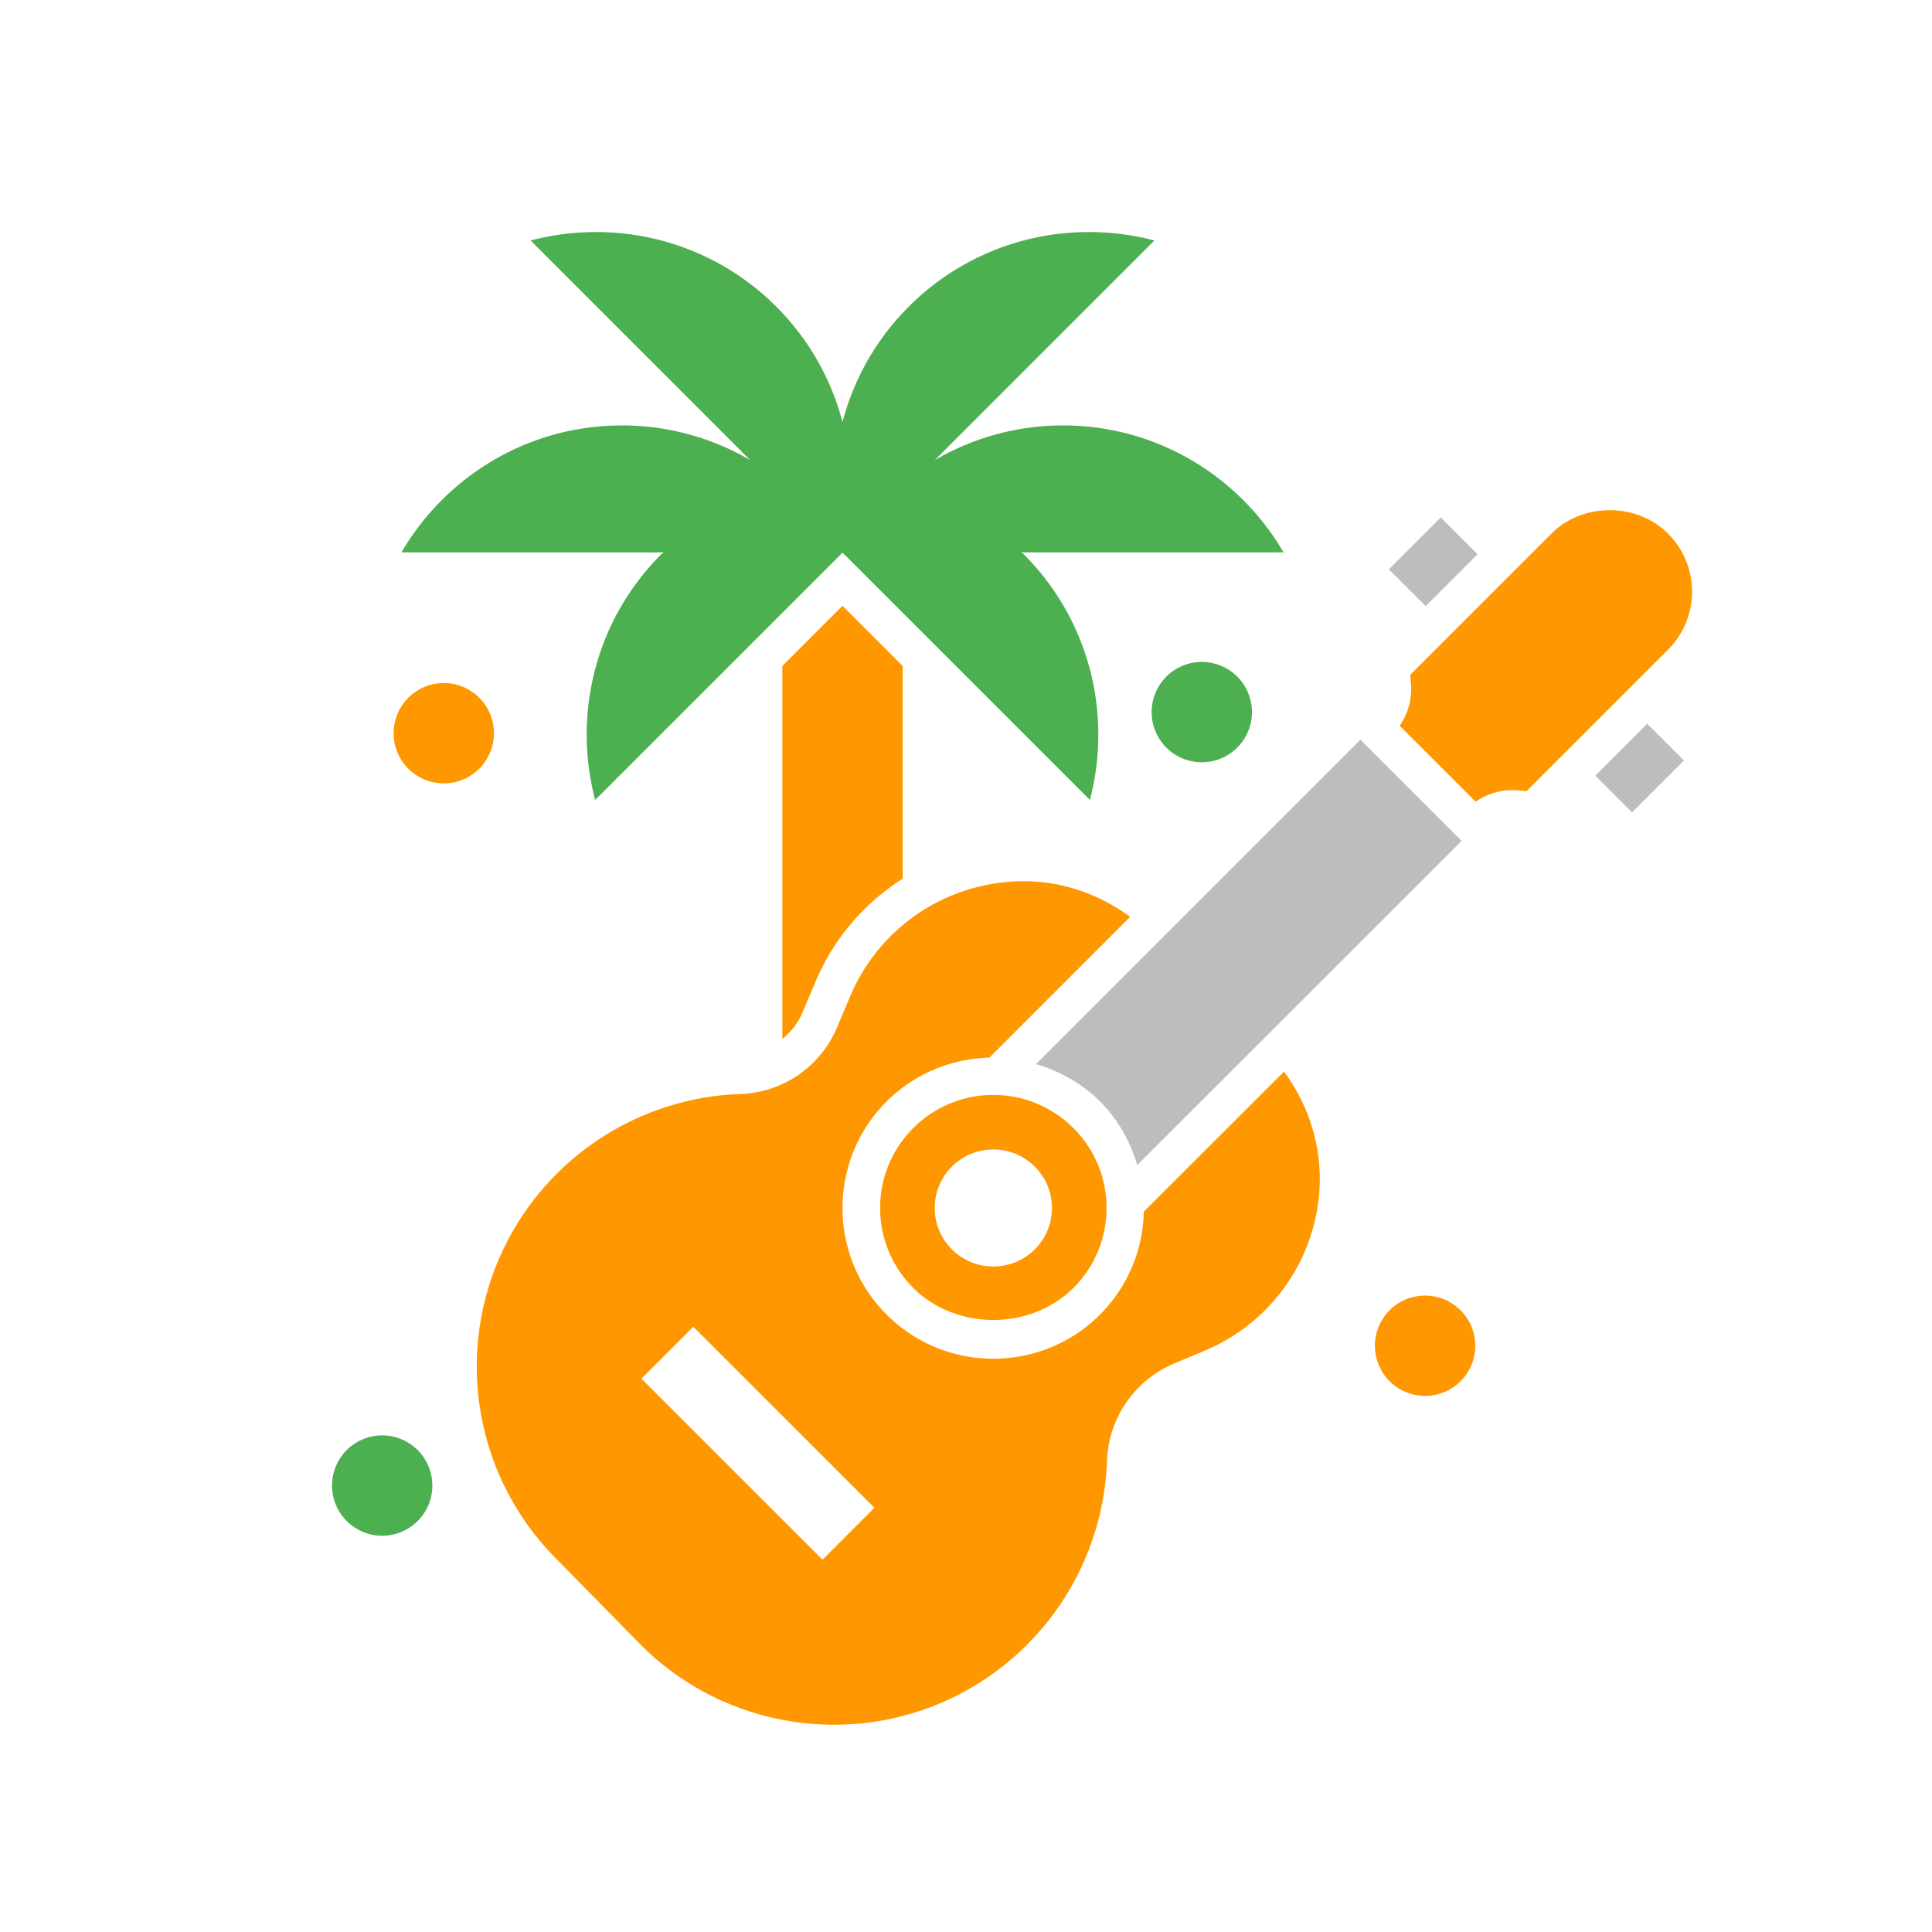 <svg xmlns="http://www.w3.org/2000/svg" height="122.234" width="122.234" xml:space="preserve"><defs><clipPath id="a" clipPathUnits="userSpaceOnUse"><path d="M0 91.675h91.675V0H0Z"/></clipPath></defs><g clip-path="url(#a)" transform="matrix(1.333 0 0 -1.333 0 122.234)"><path style="fill:#ff9800;fill-opacity:1;fill-rule:nonzero;stroke:none" d="M0 0v-17.71c.395.334.735.737.942 1.231l.642 1.515A10.658 10.658 0 0 0 5.71-10.1V0L2.854 2.854Z" transform="translate(37.133 60.09)"/><path style="fill:#4caf50;fill-opacity:1;fill-rule:nonzero;stroke:none" d="M0 0c-3.16-3.161-4.199-7.63-3.141-11.662L8.6.078l11.741-11.74C21.399-7.63 20.36-3.161 17.2 0c-.035.035-.08.053-.116.089h12.45c-2.102 3.599-5.997 6.025-10.467 6.025-2.222 0-4.299-.603-6.088-1.648l10.426 10.426c-1.016.266-2.06.4-3.104.4a12.06 12.06 0 0 1-8.558-3.541A12.033 12.033 0 0 1 8.6 6.271a12.031 12.031 0 0 1-3.142 5.48 12.064 12.064 0 0 1-8.559 3.541c-1.044 0-2.087-.134-3.104-.4L4.221 4.466a12.027 12.027 0 0 1-6.088 1.648c-4.469 0-8.364-2.426-10.467-6.025H.116C.081.053.036.035 0 0" transform="translate(31.388 65.392)"/><path style="fill:#ff9800;fill-opacity:1;fill-rule:nonzero;stroke:none" d="m0 0-4.298 4.295-4.297 4.295 2.463 2.464 4.298-4.295 4.297-4.294zm15.249 16.514a7.101 7.101 0 0 0-2.08-4.883 7.115 7.115 0 0 0-5.062-2.09 7.112 7.112 0 0 0-5.059 2.09A7.112 7.112 0 0 0 .95 16.693a7.122 7.122 0 0 0 6.967 7.133l6.684 6.686c-1.468 1.077-3.213 1.692-5.044 1.692a8.953 8.953 0 0 1-1.873-.2 8.907 8.907 0 0 1-6.36-5.241l-.641-1.517a5.16 5.16 0 0 0-4.571-3.142 12.972 12.972 0 0 1-11.543-8.005A12.922 12.922 0 0 1-12.697.104l3.987-4.058a12.922 12.922 0 0 1 6.683-3.622 12.976 12.976 0 0 1 7.566.741 12.997 12.997 0 0 1 7.965 11.529 5.204 5.204 0 0 0 3.173 4.61l1.49.628a8.89 8.89 0 0 1 5.247 6.357c.524 2.469-.06 4.902-1.508 6.878z" transform="translate(39.038 17.671)"/><path style="fill:#bdbdbd;fill-opacity:1;fill-rule:nonzero;stroke:none" d="m0 0 1.746-1.745L4.21.72 2.464 2.464Z" transform="translate(75.717 54.885)"/><path style="fill:#bdbdbd;fill-opacity:1;fill-rule:nonzero;stroke:none" d="m0 0-1.75 1.748-2.464-2.464 1.75-1.748z" transform="translate(70.131 65.393)"/><path style="fill:#bdbdbd;fill-opacity:1;fill-rule:nonzero;stroke:none" d="M0 0c1.107-.326 2.158-.892 3.03-1.763l.004-.002c.855-.854 1.435-1.898 1.77-3.025L20.2 10.596 15.396 15.4Z" transform="translate(49.173 41.19)"/><path style="fill:#ff9800;fill-opacity:1;fill-rule:nonzero;stroke:none" d="M0 0a2.775 2.775 0 0 0 1.967.812c.71 0 1.42-.27 1.962-.808L3.933 0a2.761 2.761 0 0 0 .814-1.965c0-.741-.289-1.438-.814-1.964a2.787 2.787 0 0 0-3.933 0l-.002.002a2.766 2.766 0 0 0-.812 1.963C-.814-1.223-.525-.525 0 0m-3.406-1.964c0-1.432.558-2.781 1.571-3.793 2.032-2.032 5.574-2.025 7.6-.004a5.337 5.337 0 0 1 1.574 3.797 5.33 5.33 0 0 1-1.574 3.795 5.358 5.358 0 0 1-3.8 1.57 5.35 5.35 0 0 1-3.797-1.57 5.33 5.33 0 0 1-1.574-3.795" transform="translate(45.18 36.328)"/><path style="fill:#ff9800;fill-opacity:1;fill-rule:nonzero;stroke:none" d="M0 0a3.875 3.875 0 0 1-1.144 2.76c-1.478 1.474-4.048 1.474-5.522 0l-6.71-6.711.036-.411a3.036 3.036 0 0 0-.537-2.003l3.606-3.607c.58.406 1.288.596 2 .54l.417-.038 6.71 6.709A3.876 3.876 0 0 1 0 0" transform="translate(80.308 63.618)"/><path style="fill:#4caf50;fill-opacity:1;fill-rule:nonzero;stroke:none" d="M0 0a2.381 2.381 0 1 1 4.762 0A2.381 2.381 0 0 1 0 0" transform="translate(54.66 57.9)"/><path style="fill:#ff9800;fill-opacity:1;fill-rule:nonzero;stroke:none" d="M0 0a2.381 2.381 0 1 1 0 4.762A2.381 2.381 0 0 1 0 0" transform="translate(21.063 54.517)"/><path style="fill:#ff9800;fill-opacity:1;fill-rule:nonzero;stroke:none" d="M0 0a2.381 2.381 0 1 1 0-4.762A2.381 2.381 0 0 1 0 0" transform="translate(67.639 30.206)"/><path style="fill:#4caf50;fill-opacity:1;fill-rule:nonzero;stroke:none" d="M0 0a2.381 2.381 0 1 1 0-4.762A2.381 2.381 0 0 1 0 0" transform="translate(18.14 23.57)"/></g></svg>